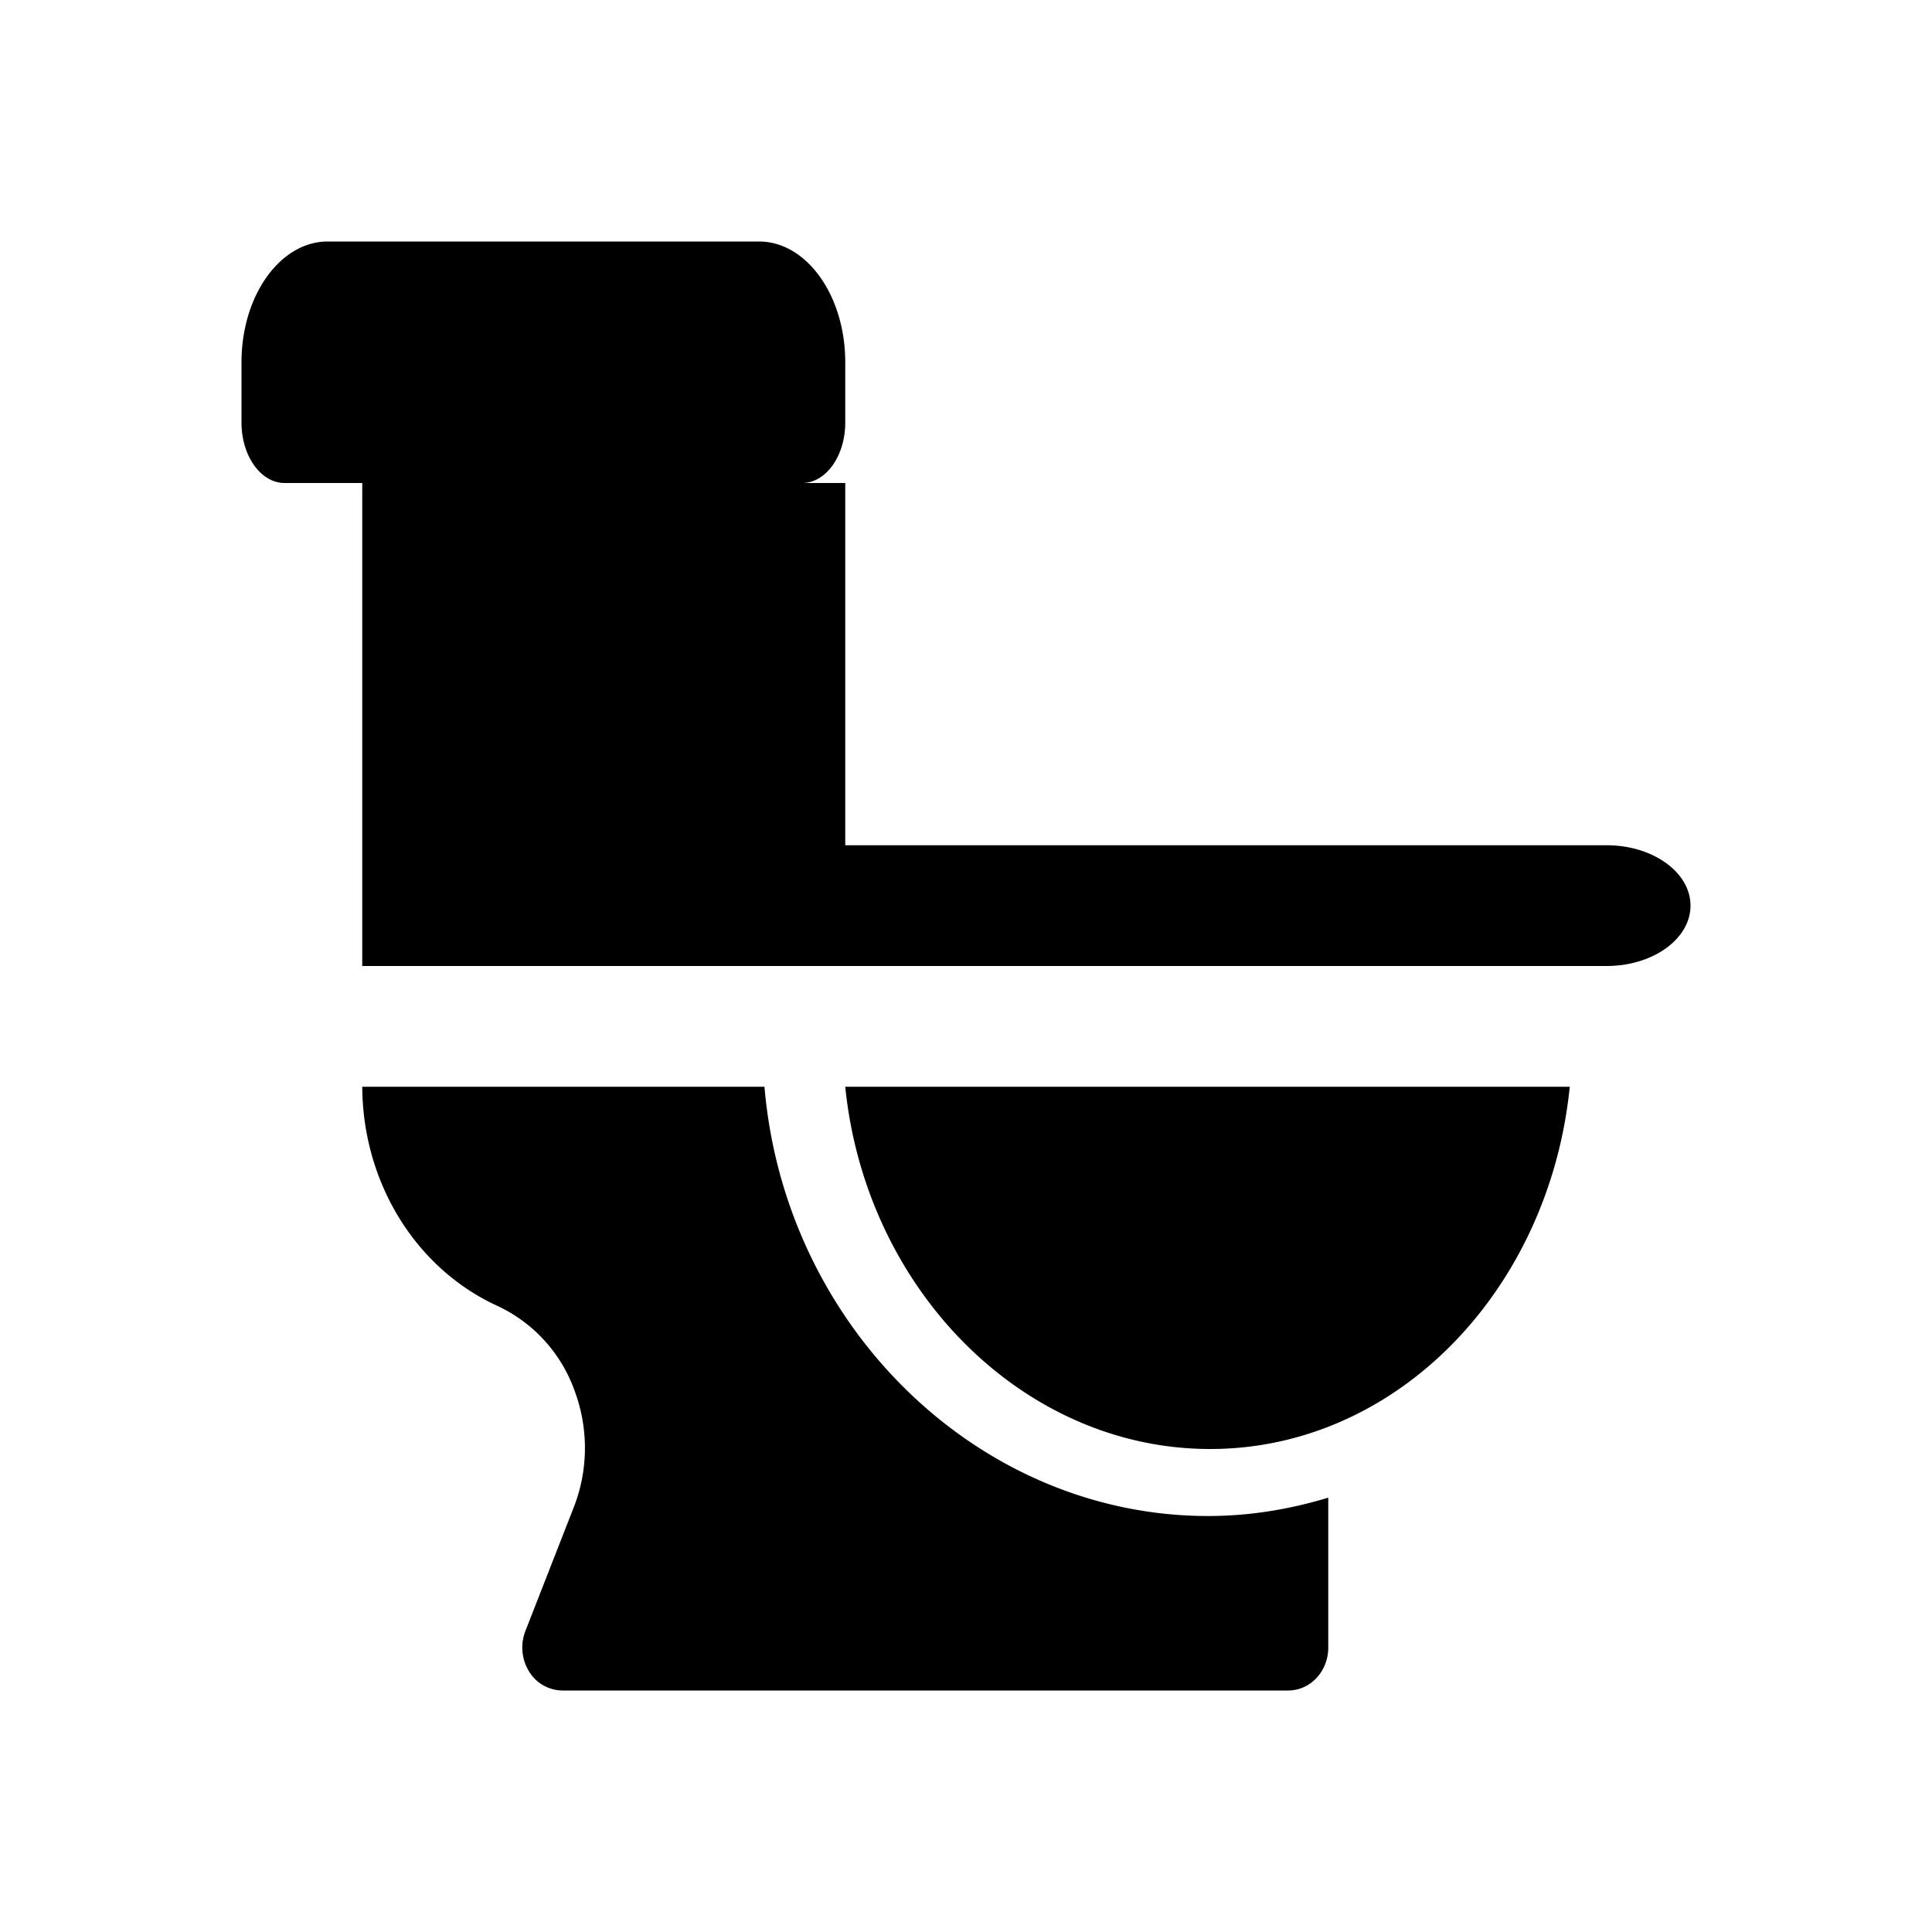 <svg xmlns="http://www.w3.org/2000/svg" width="16" height="16" viewBox="0 0 16 16">
    <path fill-rule="nonzero" d="M7 8H3V4h-.643C2.16 4 2 3.776 2 3.5V3c0-.552.32-1 .714-1h3.572C6.68 2 7 2.448 7 3v.5c0 .276-.16.5-.357.5H7v3h6.305c.384 0 .695.224.695.5s-.311.5-.695.5H7zM3 9h3.331c.169 1.99 1.776 3.555 3.674 3.555.346 0 .678-.056.995-.152v1.242c0 .196-.148.355-.332.355H4.657a.327.327 0 0 1-.277-.16.378.378 0 0 1-.028-.335l.396-1.013c.125-.313.128-.66.01-.976a1.232 1.232 0 0 0-.636-.7C3.442 10.506 3.004 9.793 3 9zm7.022 3C8.476 12 7.17 10.683 7 9h6c-.169 1.683-1.432 3-2.978 3z"/>
</svg>
